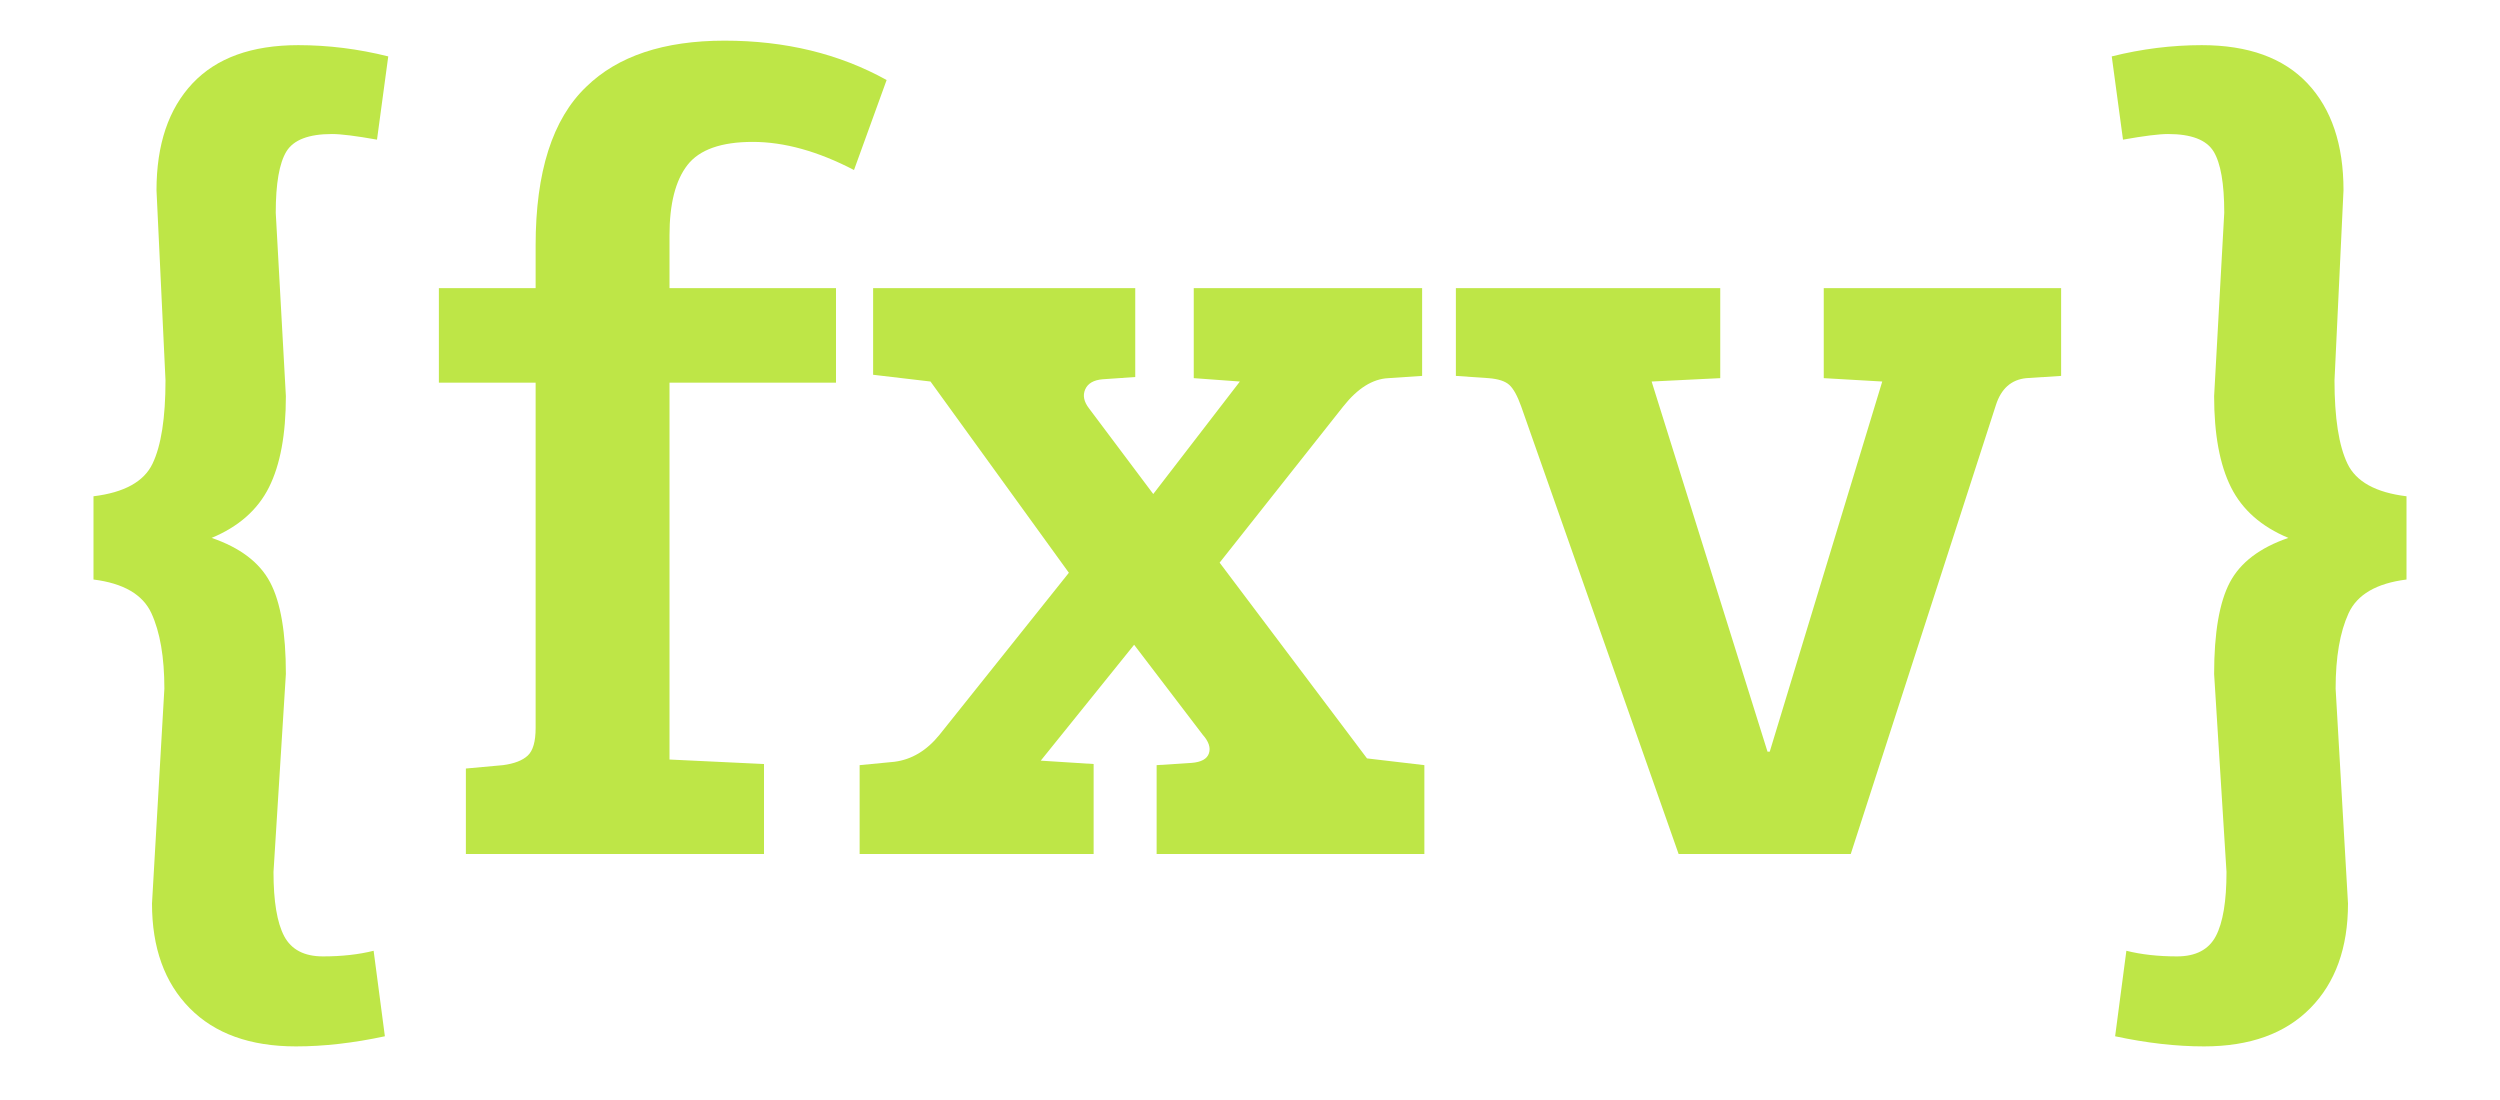 <svg width="100" height="44" viewBox="0 0 100 44" version="1.1" xmlns="http://www.w3.org/2000/svg" xmlns:xlink="http://www.w3.org/1999/xlink" xml:space="preserve" xmlns:serif="http://www.serif.com/" style="fill-rule:evenodd;clip-rule:evenodd;stroke-linejoin:round;stroke-miterlimit:1.414;">
            <g transform="matrix(1,0,0,1,1.25,-27.009)">
                <path d="M9.78,35.52L10.185,42.855C10.185,44.385 9.96,45.6 9.51,46.5C9.06,47.4 8.295,48.075 7.215,48.525C8.355,48.915 9.135,49.508 9.555,50.302C9.975,51.097 10.185,52.32 10.185,53.97L9.69,61.89C9.69,63.06 9.832,63.915 10.117,64.455C10.403,64.995 10.92,65.265 11.67,65.265C12.42,65.265 13.095,65.19 13.695,65.04L14.145,68.46C12.885,68.73 11.7,68.865 10.59,68.865C8.76,68.865 7.343,68.355 6.337,67.335C5.332,66.315 4.83,64.92 4.83,63.15L5.325,54.555C5.325,53.295 5.152,52.29 4.807,51.54C4.463,50.79 3.69,50.34 2.49,50.19L2.49,46.86C3.72,46.71 4.508,46.275 4.852,45.555C5.197,44.835 5.37,43.725 5.37,42.225L5.01,34.62C5.01,32.79 5.49,31.365 6.45,30.345C7.41,29.325 8.82,28.815 10.68,28.815C11.88,28.815 13.08,28.965 14.28,29.265L13.83,32.595C12.99,32.445 12.39,32.37 12.03,32.37C11.1,32.37 10.493,32.602 10.207,33.067C9.922,33.533 9.78,34.35 9.78,35.52Z" style="fill:#bee647;fill-rule:nonzero;"></path>
            </g>
            <g transform="matrix(1,0,0,1,1.25,-27.009)">
                <path d="M20.175,56.13L20.175,42.315L16.305,42.315L16.305,38.535L20.175,38.535L20.175,36.825C20.175,33.885 20.85,31.77 22.2,30.48C23.46,29.25 25.305,28.635 27.735,28.635C30.165,28.635 32.325,29.16 34.215,30.21L32.91,33.81C31.47,33.06 30.12,32.685 28.86,32.685C27.6,32.685 26.73,32.993 26.25,33.607C25.77,34.222 25.53,35.16 25.53,36.42L25.53,38.535L32.19,38.535L32.19,42.315L25.53,42.315L25.53,57.39L29.31,57.57L29.31,61.17L17.385,61.17L17.385,57.75L18.87,57.615C19.32,57.555 19.65,57.428 19.86,57.232C20.07,57.037 20.175,56.67 20.175,56.13Z" style="fill:#bee647;fill-rule:nonzero;"></path>
            </g>
            <g transform="matrix(1,0,0,1,1.25,-27.009)">
                <path d="M46.86,56.4L44.115,52.8L40.38,57.435L42.495,57.57L42.495,61.17L33.135,61.17L33.135,57.615L34.53,57.48C35.22,57.39 35.82,57.03 36.33,56.4L41.505,49.92L35.97,42.27L33.675,42L33.675,38.535L44.16,38.535L44.16,42.09L42.855,42.18C42.495,42.21 42.263,42.345 42.158,42.585C42.052,42.825 42.105,43.08 42.315,43.35L44.88,46.77L48.345,42.27L46.5,42.135L46.5,38.535L55.635,38.535L55.635,42.045L54.285,42.135C53.655,42.165 53.055,42.54 52.485,43.26L47.535,49.515L53.43,57.345L55.725,57.615L55.725,61.17L45.015,61.17L45.015,57.615L46.41,57.525C46.8,57.495 47.033,57.367 47.107,57.142C47.182,56.918 47.1,56.67 46.86,56.4Z" style="fill:#bee647;fill-rule:nonzero;"></path>
            </g>
            <g transform="matrix(1,0,0,1,1.25,-27.009)">
                <path d="M71.7,38.535L81.195,38.535L81.195,42.045L79.8,42.135C79.2,42.195 78.795,42.555 78.585,43.215L72.78,61.17L65.895,61.17L59.595,43.26C59.445,42.84 59.287,42.555 59.122,42.405C58.958,42.255 58.68,42.165 58.29,42.135L56.985,42.045L56.985,38.535L67.56,38.535L67.56,42.135L64.815,42.27L69.45,57.075L69.54,57.075L74.04,42.27L71.7,42.135L71.7,38.535Z" style="fill:#bee647;fill-rule:nonzero;"></path>
            </g>
            <g transform="matrix(1,0,0,1,1.25,-27.009)">
                <path d="M87.81,61.89L87.315,53.97C87.315,52.32 87.525,51.097 87.945,50.302C88.365,49.508 89.145,48.915 90.285,48.525C89.205,48.075 88.44,47.4 87.99,46.5C87.54,45.6 87.315,44.385 87.315,42.855L87.72,35.52C87.72,34.35 87.578,33.533 87.293,33.067C87.007,32.602 86.4,32.37 85.47,32.37C85.11,32.37 84.51,32.445 83.67,32.595L83.22,29.265C84.42,28.965 85.62,28.815 86.82,28.815C88.68,28.815 90.09,29.325 91.05,30.345C92.01,31.365 92.49,32.79 92.49,34.62L92.13,42.225C92.13,43.725 92.303,44.835 92.648,45.555C92.992,46.275 93.78,46.71 95.01,46.86L95.01,50.19C93.81,50.34 93.037,50.79 92.693,51.54C92.348,52.29 92.175,53.295 92.175,54.555L92.67,63.15C92.67,64.92 92.168,66.315 91.163,67.335C90.157,68.355 88.74,68.865 86.91,68.865C85.8,68.865 84.615,68.73 83.355,68.46L83.805,65.04C84.405,65.19 85.08,65.265 85.83,65.265C86.58,65.265 87.097,64.995 87.383,64.455C87.668,63.915 87.81,63.06 87.81,61.89Z" style="fill:#bee647;fill-rule:nonzero;"></path>
            </g>
</svg>